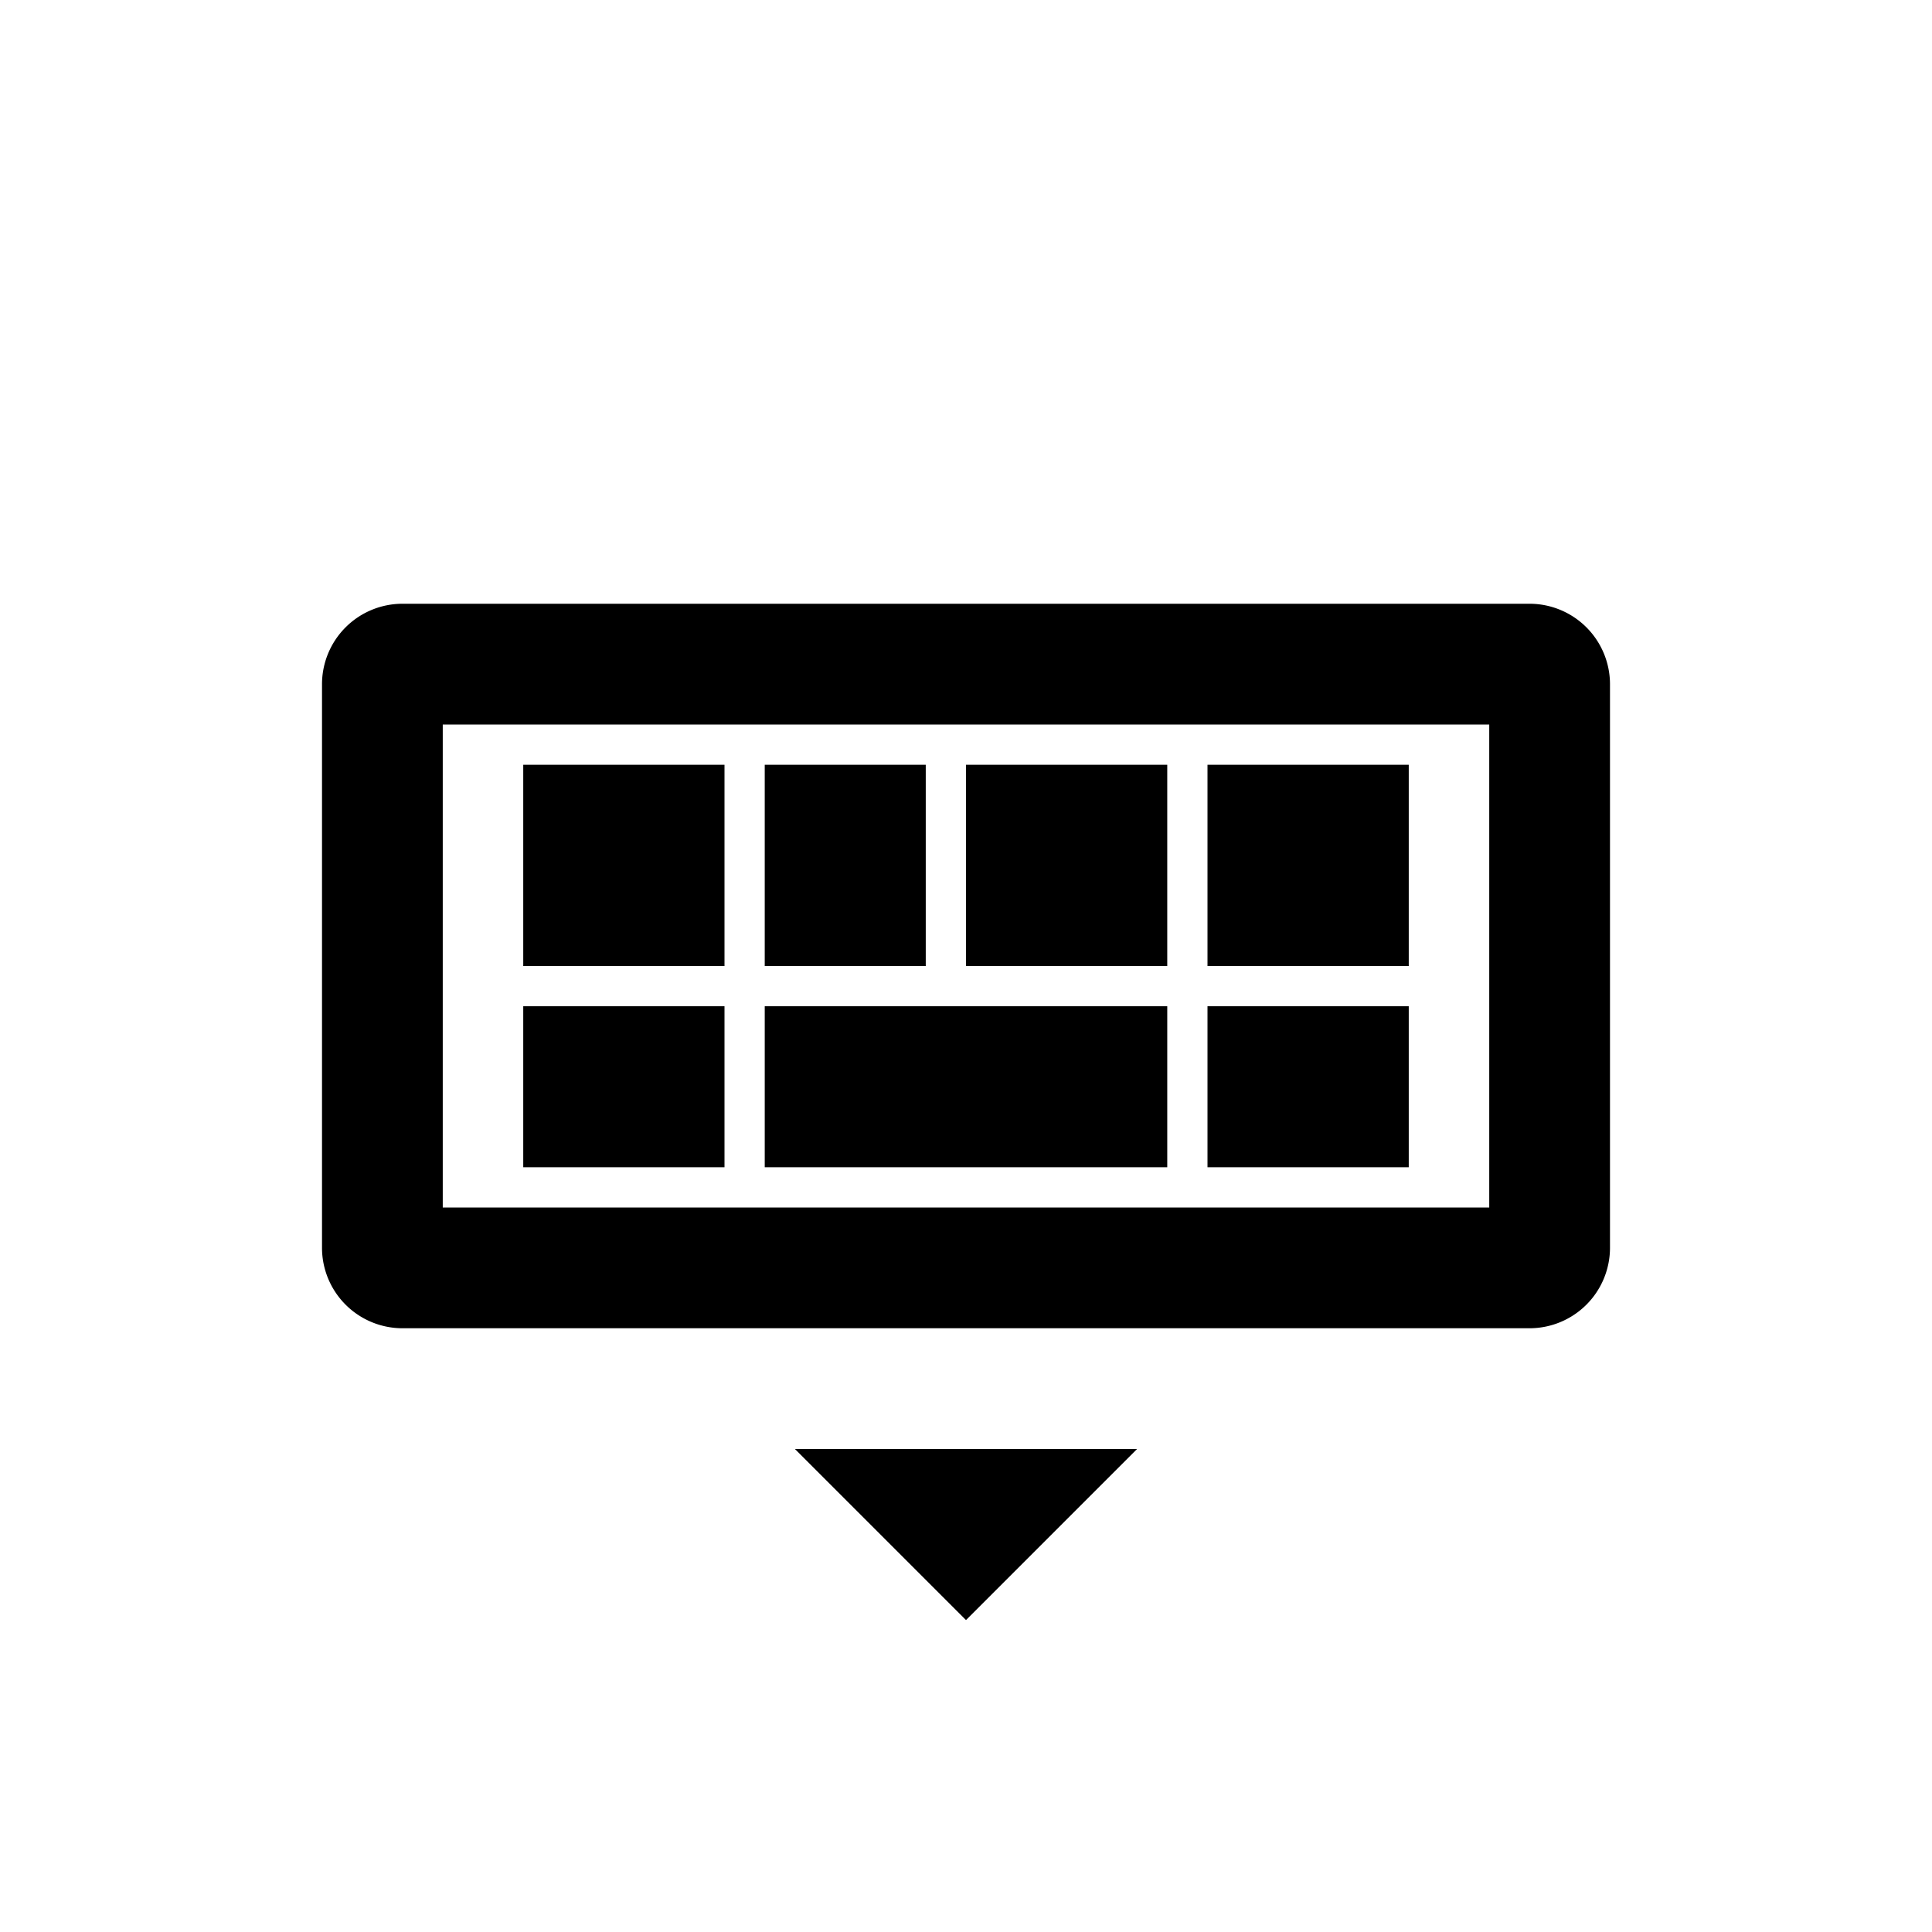 <svg xmlns="http://www.w3.org/2000/svg" baseProfile="full" viewBox="0 0 76.00 76.00"><path d="M15.833 23.75h44.334a3.167 3.167 0 0 1 3.166 3.167v22.166a3.167 3.167 0 0 1-3.166 3.167H15.833a3.167 3.167 0 0 1-3.166-3.167V26.917a3.167 3.167 0 0 1 3.166-3.167zm1.584 4.75v19h41.166v-19H17.417zm3.166 1.583H28.5V38h-7.917v-7.917zm9.5 0h6.334V38h-6.334v-7.917zm-9.5 9.5H28.5v6.334h-7.917v-6.334zm9.5 0h15.834v6.334H30.083v-6.334zm7.917-9.5h7.917V38H38v-7.917zm9.5 0h7.917V38H47.5v-7.917zm0 9.5h7.917v6.334H47.5v-6.334zM31.27 57h13.46L38 63.73 31.27 57z"/></svg>